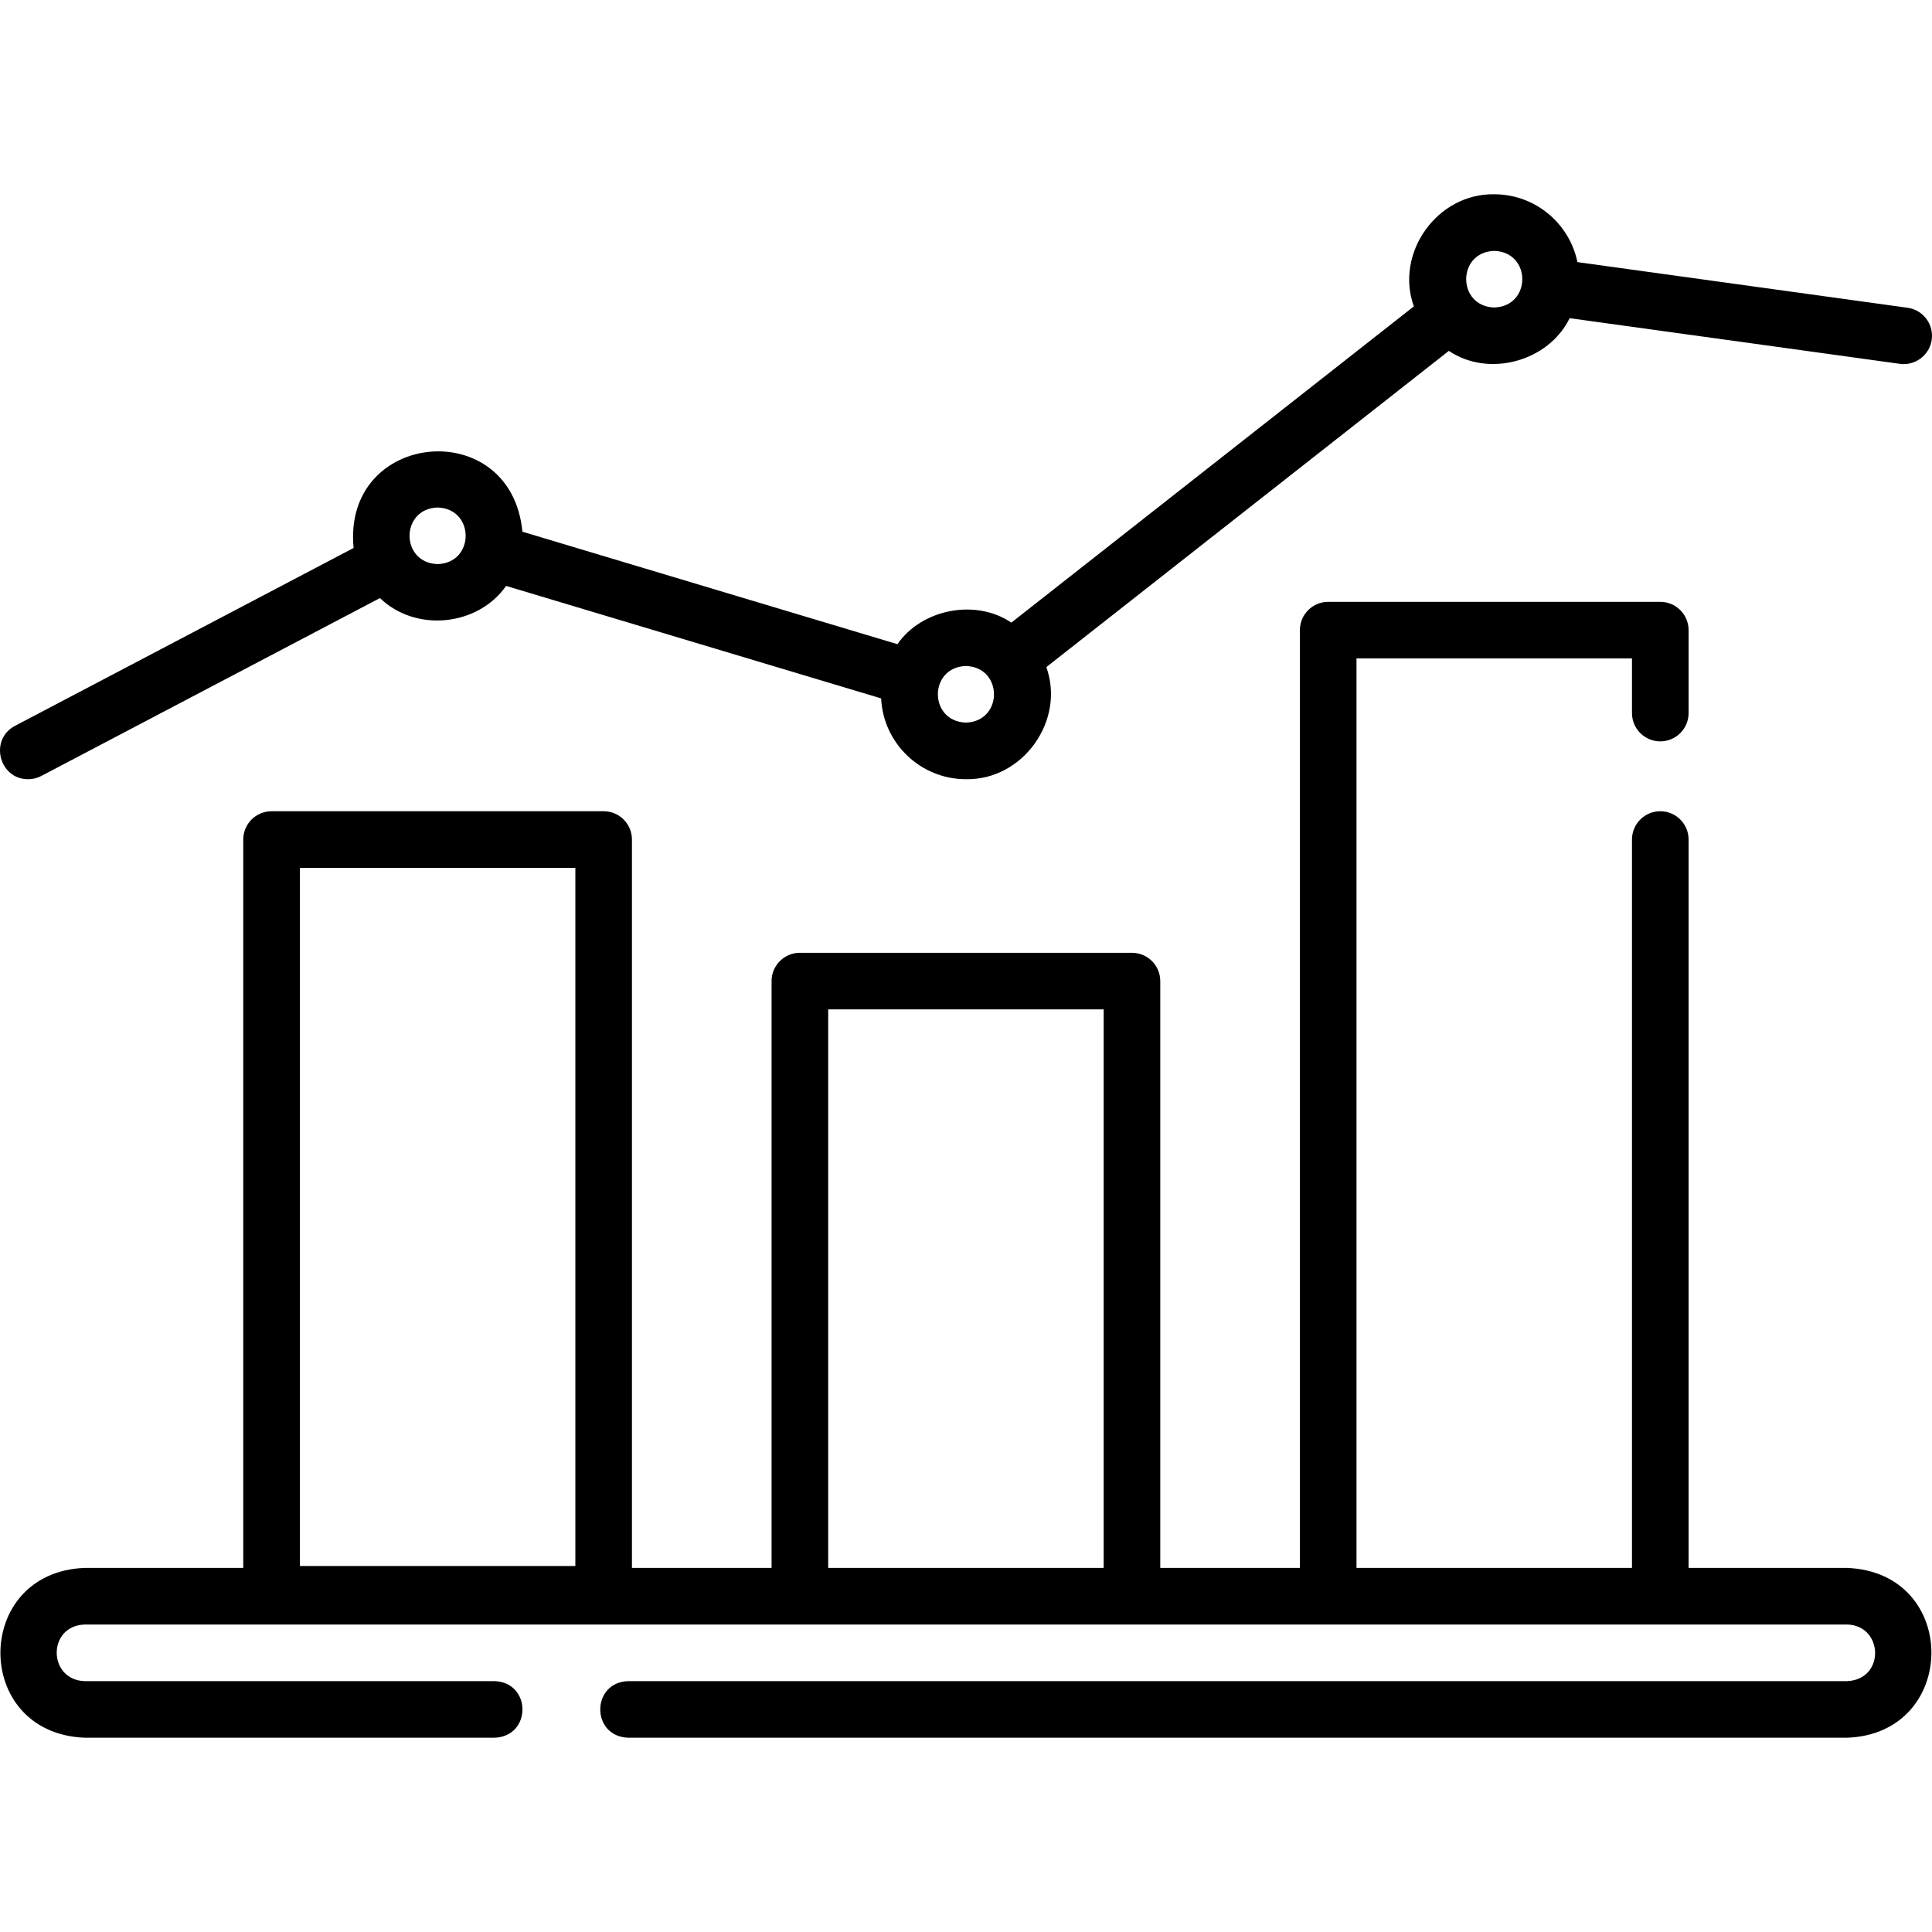<svg id="Layer_1" enable-background="new 0 0 511.963 511.963" height="512" viewBox="0 0 511.963 511.963" width="512" xmlns="http://www.w3.org/2000/svg"><g><g><path d="m7.47 206.485c1.176 0 2.369-.277 3.481-.862l89.734-47.141c9.467 9.155 25.945 7.469 33.426-3.22l99.378 29.806c.568 11.905 10.429 21.415 22.472 21.415 15.105.278 26.385-15.544 21.309-29.708l106.658-83.795c10.729 7.203 26.497 2.695 32.011-8.664l87.495 12.096c4.017.583 7.908-2.28 8.457-6.402.567-4.103-2.3-7.889-6.402-8.456l-87.484-12.095c-2.1-10.246-11.186-17.976-22.043-17.976-15.105-.278-26.385 15.544-21.309 29.708l-106.656 83.796c-9.484-6.436-23.841-3.542-30.183 5.718l-99.378-29.806c-2.968-31.094-47.751-26.818-44.737 4.31l-89.723 47.134c-6.915 3.646-4.209 14.171 3.494 14.142zm388.492-140.002c9.912.315 9.909 14.687 0 15-9.912-.315-9.91-14.687 0-15zm-139.999 110c9.912.315 9.909 14.687 0 15-9.912-.315-9.91-14.687 0-15zm-140-42c9.912.315 9.909 14.687 0 15-9.911-.315-9.909-14.687 0-15z"/><path d="m489.461 415.483h-42v-193.011c0-4.142-3.357-7.5-7.5-7.5s-7.5 3.358-7.5 7.5v193.011h-73v-241h73v14.474c0 4.142 3.357 7.5 7.5 7.5s7.5-3.358 7.5-7.5v-21.974c0-4.142-3.357-7.5-7.5-7.5h-88c-4.143 0-7.5 3.358-7.5 7.5v248.5h-37v-155.5c0-4.142-3.357-7.5-7.5-7.5h-88c-4.142 0-7.5 3.358-7.5 7.5v155.5h-37v-193.011c0-4.142-3.358-7.5-7.5-7.5h-88c-4.142 0-7.5 3.358-7.5 7.5v193.011h-42c-29.702 1.081-29.899 43.837 0 45h108.55c9.954-.326 9.876-14.704 0-15h-108.551c-9.773-.256-10.029-14.657 0-15h466.997c9.683.249 10.14 14.585 0 15h-322.959c-9.887.292-9.934 14.691 0 15h322.96c29.639-1.049 29.962-43.816.003-45zm-409.997-185.511h73v185h-73zm139.999 185.511v-148h73v148z"/></g></g></svg>